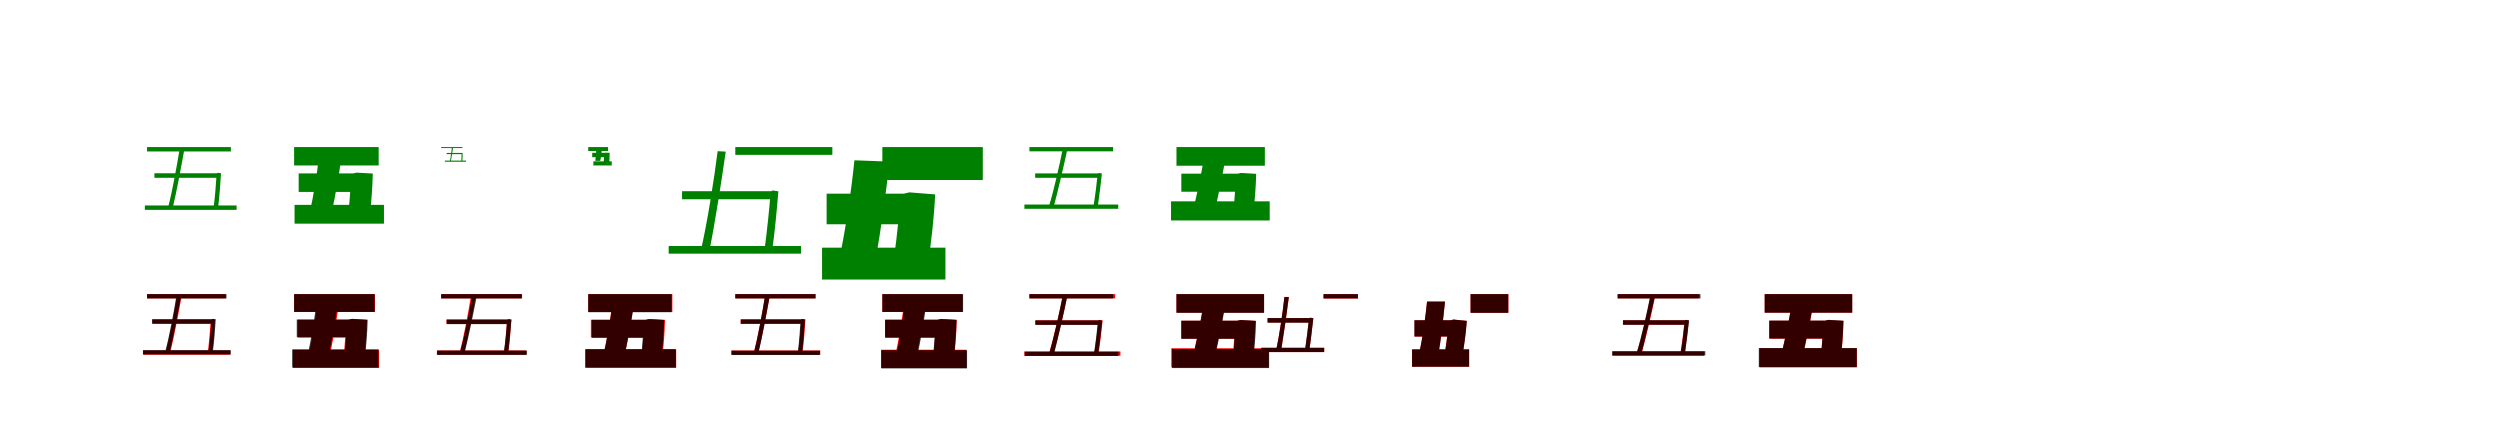 <?xml version="1.0" encoding="UTF-8"?>
<svg width="1700" height="300" xmlns="http://www.w3.org/2000/svg">
<rect width="100%" height="100%" fill="white"/>
<g fill="green" transform="translate(100 100) scale(0.1 -0.1)"><path d="M0.0 0.0V-30.0H570.0V0.0ZM-15.0 -397.0V-427.0H609.0V-397.0ZM222.0 -11.0C202.0 -132.0 170.0 -310.0 143.0 -410.0H175.0C199.0 -313.0 232.0 -138.0 254.0 -15.0ZM50.0 -178.0V-209.0H483.0V-178.0ZM473.0 -178.0V-184.0C470.0 -237.0 462.0 -339.0 453.0 -409.0L483.0 -412.0C492.0 -341.0 499.0 -247.0 503.0 -178.0L481.0 -175.0L475.0 -178.0Z"/></g>
<g fill="green" transform="translate(200 100) scale(0.1 -0.1)"><path d="M0.0 0.0V-125.0H575.0V0.0ZM3.0 -393.0V-521.0H611.0V-393.0ZM171.0 -50.0C157.0 -176.0 131.0 -336.0 108.0 -437.0H257.0C279.0 -341.0 305.0 -189.0 323.0 -62.0ZM31.0 -179.0V-305.0H430.0V-179.0ZM387.0 -179.0V-195.0C385.0 -253.0 379.0 -356.0 370.0 -438.0L517.0 -447.0C525.0 -369.0 533.0 -276.0 535.0 -180.0L425.0 -174.0L401.0 -179.0Z"/></g>
<g fill="green" transform="translate(300 100) scale(0.1 -0.1)"><path d="M0.0 0.0V-7.0H145.0V0.0ZM25.0 -92.0V-100.0H169.0V-92.0ZM73.0 -2.0C69.0 -30.0 65.0 -72.0 59.0 -96.0H66.0C71.0 -73.0 76.0 -31.0 81.0 -3.0ZM37.0 -40.0V-48.0H142.0V-40.0ZM139.0 -40.0V-42.0C139.0 -54.0 138.0 -78.0 137.0 -95.0L144.0 -96.0C146.0 -78.0 146.0 -56.0 146.0 -40.0H140.0H139.0Z"/></g>
<g fill="green" transform="translate(400 100) scale(0.1 -0.1)"><path d="M0.0 0.0V-27.0H135.0V0.0ZM35.0 -97.0V-125.0H160.0V-97.0ZM55.0 -12.0C54.0 -38.0 51.0 -73.0 48.0 -94.0H82.0C87.0 -73.0 91.0 -42.0 93.0 -14.0ZM27.0 -39.0V-69.0H120.0V-39.0ZM108.0 -39.0V-44.0C108.0 -57.0 107.0 -82.0 105.0 -102.0L143.0 -104.0C144.0 -85.0 146.0 -63.0 146.0 -39.0L118.0 -38.0L111.0 -39.0Z"/></g>
<g fill="green" transform="translate(500 100) scale(0.1 -0.1)"><path d="M0.0 0.0V-53.0H660.0V0.0ZM-453.0 -673.0V-725.0H447.0V-673.0ZM-120.0 -28.0C-146.0 -234.0 -194.0 -533.0 -234.0 -702.0H-175.0C-142.0 -537.0 -95.0 -242.0 -65.0 -31.0ZM-362.0 -300.0V-355.0H264.0V-300.0ZM240.0 -300.0V-311.0C233.0 -404.0 215.0 -582.0 198.0 -704.0L250.0 -709.0C268.0 -586.0 283.0 -421.0 293.0 -301.0L255.0 -295.0L245.0 -300.0Z"/></g>
<g fill="green" transform="translate(600 100) scale(0.1 -0.1)"><path d="M0.0 0.0V-224.0H683.0V0.0ZM-410.0 -684.0V-901.0H429.0V-684.0ZM-190.0 -90.0C-211.0 -302.0 -252.0 -570.0 -289.0 -742.0H-43.0C-11.0 -577.0 24.0 -315.0 49.0 -99.0ZM-379.0 -317.0V-525.0H204.0V-317.0ZM121.0 -317.0V-342.0C116.0 -439.0 100.0 -610.0 80.0 -745.0L315.0 -764.0C333.0 -635.0 352.0 -479.0 359.0 -322.0L184.0 -308.0L145.0 -317.0Z"/></g>
<g fill="green" transform="translate(700 100) scale(0.1 -0.1)"><path d="M0.0 0.0V-29.0H569.0V0.0ZM-34.0 -391.0V-420.0H604.0V-391.0ZM227.0 -12.0C203.0 -130.0 164.0 -304.0 133.0 -402.0H166.0C192.0 -307.0 232.0 -137.0 258.0 -16.0ZM39.0 -179.0V-209.0H471.0V-179.0ZM464.0 -179.0V-185.0C459.0 -236.0 447.0 -334.0 436.0 -402.0L465.0 -405.0C475.0 -336.0 486.0 -245.0 493.0 -180.0L473.0 -176.0L467.0 -179.0Z"/></g>
<g fill="green" transform="translate(800 100) scale(0.1 -0.1)"><path d="M0.0 0.0V-127.0H601.0V0.0ZM-37.0 -369.0V-499.0H634.0V-369.0ZM191.0 -48.0C171.0 -179.0 135.0 -346.0 106.0 -452.0H256.0C280.0 -353.0 313.0 -194.0 336.0 -62.0ZM33.0 -181.0V-304.0H439.0V-181.0ZM404.0 -181.0V-195.0C402.0 -253.0 396.0 -352.0 387.0 -431.0L524.0 -440.0C532.0 -365.0 540.0 -274.0 542.0 -182.0L439.0 -176.0L417.0 -181.0Z"/></g>
<g fill="red" transform="translate(100 200) scale(0.1 -0.1)"><path d="M0.0 0.0V-29.0H534.0V0.0ZM-26.0 -383.0V-412.0H566.0V-383.0ZM204.0 -11.0C185.0 -128.0 152.0 -299.0 127.0 -396.0H158.0C181.0 -302.0 214.0 -134.0 235.0 -15.0ZM37.0 -172.0V-202.0H447.0V-172.0ZM433.0 -172.0V-178.0C430.0 -229.0 422.0 -328.0 413.0 -395.0L442.0 -398.0C451.0 -330.0 458.0 -239.0 462.0 -172.0L441.0 -169.0L435.0 -172.0Z"/></g>
<g fill="black" opacity=".8" transform="translate(100 200) scale(0.1 -0.1)"><path d="M0.0 0.0V-29.0H540.0V0.0ZM-28.0 -381.0V-410.0H569.0V-381.0ZM200.0 -11.0C181.0 -127.0 149.0 -298.0 123.0 -394.0H154.0C177.0 -301.0 209.0 -133.0 231.0 -15.0ZM34.0 -171.0V-201.0H448.0V-171.0ZM438.0 -171.0V-177.0C435.0 -228.0 427.0 -326.0 418.0 -393.0L447.0 -396.0C456.0 -328.0 463.0 -237.0 467.0 -171.0L446.0 -168.0L440.0 -171.0Z"/></g>
<g fill="red" transform="translate(200 200) scale(0.1 -0.1)"><path d="M0.0 0.0V-121.0H550.0V0.0ZM-8.0 -378.0V-502.0H578.0V-378.0ZM160.0 -48.0C146.0 -171.0 120.0 -326.0 97.0 -424.0H241.0C262.0 -331.0 288.0 -183.0 306.0 -60.0ZM25.0 -174.0V-295.0H408.0V-174.0ZM353.0 -174.0V-189.0C351.0 -245.0 345.0 -344.0 337.0 -423.0L477.0 -432.0C485.0 -357.0 493.0 -267.0 495.0 -175.0L390.0 -169.0L367.0 -174.0Z"/></g>
<g fill="black" opacity=".8" transform="translate(200 200) scale(0.1 -0.1)"><path d="M0.0 0.0V-121.0H547.0V0.0ZM-13.0 -376.0V-499.0H573.0V-376.0ZM153.0 -48.0C139.0 -170.0 113.0 -324.0 90.0 -422.0H234.0C255.0 -329.0 280.0 -182.0 298.0 -59.0ZM18.0 -173.0V-293.0H400.0V-173.0ZM359.0 -173.0V-188.0C357.0 -244.0 351.0 -342.0 342.0 -421.0L482.0 -429.0C490.0 -355.0 498.0 -266.0 500.0 -174.0L395.0 -168.0L372.0 -173.0Z"/></g>
<g fill="red" transform="translate(300 200) scale(0.1 -0.1)"><path d="M0.0 0.0V-29.0H547.0V0.0ZM-27.0 -383.0V-412.0H578.0V-383.0ZM203.0 -11.0C184.0 -128.0 152.0 -299.0 126.0 -396.0H157.0C180.0 -302.0 213.0 -134.0 234.0 -15.0ZM36.0 -172.0V-202.0H455.0V-172.0ZM448.0 -172.0V-178.0C445.0 -229.0 437.0 -328.0 428.0 -395.0L457.0 -398.0C466.0 -330.0 473.0 -239.0 477.0 -172.0L456.0 -169.0L450.0 -172.0Z"/></g>
<g fill="black" opacity=".8" transform="translate(300 200) scale(0.1 -0.1)"><path d="M0.0 0.0V-29.0H550.0V0.0ZM-29.0 -384.0V-413.0H583.0V-384.0ZM211.0 -11.0C190.0 -128.0 156.0 -299.0 128.0 -396.0H160.0C184.0 -302.0 219.0 -134.0 242.0 -15.0ZM38.0 -174.0V-204.0H457.0V-174.0ZM449.0 -174.0V-180.0C445.0 -230.0 436.0 -328.0 426.0 -395.0L455.0 -398.0C464.0 -330.0 472.0 -240.0 478.0 -174.0L457.0 -171.0L451.0 -174.0Z"/></g>
<g fill="red" transform="translate(400 200) scale(0.1 -0.1)"><path d="M0.0 0.0V-121.0H572.0V0.0ZM-19.0 -378.0V-502.0H598.0V-378.0ZM165.0 -48.0C151.0 -171.0 125.0 -326.0 102.0 -424.0H246.0C267.0 -331.0 293.0 -183.0 311.0 -60.0ZM18.0 -174.0V-295.0H415.0V-174.0ZM380.0 -174.0V-189.0C378.0 -245.0 372.0 -344.0 364.0 -423.0L504.0 -432.0C512.0 -357.0 520.0 -267.0 522.0 -175.0L417.0 -169.0L394.0 -174.0Z"/></g>
<g fill="black" opacity=".8" transform="translate(400 200) scale(0.1 -0.1)"><path d="M0.0 0.0V-123.0H567.0V0.0ZM-20.0 -373.0V-498.0H596.0V-373.0ZM168.0 -48.0C152.0 -173.0 123.0 -331.0 98.0 -432.0H243.0C265.0 -337.0 293.0 -186.0 313.0 -60.0ZM25.0 -175.0V-297.0H415.0V-175.0ZM376.0 -175.0V-190.0C375.0 -246.0 369.0 -345.0 360.0 -424.0L498.0 -432.0C506.0 -358.0 514.0 -268.0 516.0 -176.0L412.0 -170.0L390.0 -175.0Z"/></g>
<g fill="red" transform="translate(500 200) scale(0.1 -0.1)"><path d="M0.0 0.0V-29.0H547.0V0.0ZM-27.0 -383.0V-412.0H578.0V-383.0ZM203.0 -11.0C184.0 -128.0 152.0 -299.0 126.0 -396.0H157.0C180.0 -302.0 213.0 -134.0 234.0 -15.0ZM36.0 -172.0V-202.0H455.0V-172.0ZM448.0 -172.0V-178.0C445.0 -229.0 437.0 -328.0 428.0 -395.0L457.0 -398.0C466.0 -330.0 473.0 -239.0 477.0 -172.0L456.0 -169.0L450.0 -172.0Z"/></g>
<g fill="black" opacity=".8" transform="translate(500 200) scale(0.1 -0.1)"><path d="M0.0 0.0V-29.0H544.0V0.0ZM-25.0 -385.0V-414.0H575.0V-385.0ZM202.0 -11.0C183.0 -128.0 153.0 -301.0 127.0 -397.0H158.0C181.0 -303.0 212.0 -134.0 234.0 -15.0ZM38.0 -172.0V-202.0H454.0V-172.0ZM444.0 -172.0V-178.0C441.0 -230.0 434.0 -329.0 425.0 -397.0L454.0 -399.0C463.0 -330.0 470.0 -239.0 473.0 -172.0L452.0 -169.0L446.0 -172.0Z"/></g>
<g fill="red" transform="translate(600 200) scale(0.1 -0.1)"><path d="M0.0 0.0V-121.0H545.0V0.0ZM-9.0 -378.0V-502.0H572.0V-378.0ZM149.0 -48.0C135.0 -171.0 109.0 -326.0 86.0 -424.0H230.0C251.0 -331.0 277.0 -183.0 295.0 -60.0ZM18.0 -174.0V-295.0H397.0V-174.0ZM364.0 -174.0V-189.0C362.0 -245.0 356.0 -344.0 348.0 -423.0L488.0 -432.0C496.0 -357.0 504.0 -267.0 506.0 -175.0L401.0 -169.0L378.0 -174.0Z"/></g>
<g fill="black" opacity=".8" transform="translate(600 200) scale(0.1 -0.1)"><path d="M0.0 0.0V-121.0H549.0V0.0ZM-7.0 -382.0V-505.0H576.0V-382.0ZM153.0 -49.0C140.0 -170.0 115.0 -325.0 93.0 -423.0H237.0C258.0 -330.0 283.0 -183.0 300.0 -60.0ZM19.0 -174.0V-296.0H403.0V-174.0ZM361.0 -174.0V-189.0C359.0 -245.0 353.0 -345.0 344.0 -424.0L487.0 -433.0C494.0 -358.0 502.0 -268.0 504.0 -175.0L398.0 -169.0L375.0 -174.0Z"/></g>
<g fill="red" transform="translate(700 200) scale(0.1 -0.1)"><path d="M0.0 0.0V-29.0H583.0V0.0ZM-35.0 -390.0V-419.0H619.0V-390.0ZM227.0 -12.0C203.0 -130.0 163.0 -303.0 134.0 -401.0H166.0C192.0 -306.0 233.0 -137.0 257.0 -16.0ZM40.0 -178.0V-208.0H477.0V-178.0ZM469.0 -178.0V-184.0C464.0 -235.0 452.0 -334.0 441.0 -401.0L470.0 -404.0C481.0 -336.0 491.0 -245.0 498.0 -179.0L478.0 -175.0L472.0 -178.0Z"/></g>
<g fill="black" opacity=".8" transform="translate(700 200) scale(0.1 -0.1)"><path d="M0.0 0.0V-29.0H569.0V0.0ZM-31.0 -392.0V-421.0H605.0V-392.0ZM226.0 -12.0C203.0 -130.0 165.0 -305.0 135.0 -403.0H168.0C193.0 -308.0 232.0 -137.0 257.0 -16.0ZM41.0 -179.0V-209.0H473.0V-179.0ZM466.0 -179.0V-185.0C461.0 -236.0 450.0 -335.0 439.0 -403.0L468.0 -406.0C478.0 -337.0 488.0 -245.0 495.0 -180.0L474.0 -176.0L468.0 -179.0Z"/></g>
<g fill="red" transform="translate(800 200) scale(0.1 -0.1)"><path d="M0.0 0.0V-126.0H595.0V0.0ZM-35.0 -368.0V-498.0H627.0V-368.0ZM187.0 -48.0C167.0 -179.0 132.0 -345.0 103.0 -450.0H252.0C276.0 -352.0 309.0 -193.0 332.0 -62.0ZM33.0 -181.0V-303.0H434.0V-181.0ZM398.0 -181.0V-195.0C396.0 -252.0 390.0 -351.0 382.0 -430.0L518.0 -439.0C526.0 -364.0 534.0 -273.0 536.0 -182.0L434.0 -176.0L412.0 -181.0Z"/></g>
<g fill="black" opacity=".8" transform="translate(800 200) scale(0.1 -0.1)"><path d="M0.0 0.0V-127.0H596.0V0.0ZM-30.0 -373.0V-503.0H630.0V-373.0ZM187.0 -48.0C168.0 -178.0 134.0 -344.0 106.0 -449.0H256.0C280.0 -351.0 312.0 -193.0 334.0 -62.0ZM33.0 -181.0V-304.0H437.0V-181.0ZM401.0 -181.0V-195.0C399.0 -253.0 393.0 -353.0 384.0 -432.0L523.0 -441.0C531.0 -366.0 539.0 -274.0 541.0 -182.0L436.0 -176.0L414.0 -181.0Z"/></g>
<g fill="red" transform="translate(900 200) scale(0.1 -0.1)"><path d="M0.0 0.0V-30.0H234.0V0.0ZM-423.0 -365.0V-394.0H5.0V-365.0ZM-266.0 -19.0C-278.0 -131.0 -303.0 -292.0 -322.0 -384.0H-288.0C-273.0 -294.0 -250.0 -135.0 -236.0 -19.0ZM-380.0 -163.0V-193.0H-84.0V-163.0ZM-99.0 -163.0V-169.0C-104.0 -220.0 -116.0 -319.0 -126.0 -386.0L-98.0 -389.0C-87.0 -321.0 -77.0 -230.0 -70.0 -164.0L-90.0 -160.0L-96.0 -163.0Z"/></g>
<g fill="black" opacity=".8" transform="translate(900 200) scale(0.1 -0.1)"><path d="M0.0 0.0V-29.0H234.0V0.0ZM-423.0 -365.0V-394.0H4.0V-365.0ZM-266.0 -20.0C-278.0 -131.0 -302.0 -292.0 -323.0 -384.0H-289.0C-274.0 -294.0 -251.0 -134.0 -236.0 -20.0ZM-381.0 -163.0V-194.0H-83.0V-163.0ZM-99.0 -163.0V-170.0C-104.0 -220.0 -117.0 -318.0 -127.0 -386.0L-98.0 -389.0C-87.0 -320.0 -77.0 -229.0 -69.0 -164.0L-90.0 -161.0L-95.0 -163.0Z"/></g>
<g fill="red" transform="translate(1000 200) scale(0.1 -0.1)"><path d="M0.0 0.0V-127.0H257.0V0.0ZM-398.0 -376.0V-494.0H-10.0V-376.0ZM-296.0 -51.0C-307.0 -166.0 -329.0 -312.0 -349.0 -406.0H-218.0C-203.0 -315.0 -186.0 -170.0 -174.0 -51.0ZM-381.0 -178.0V-289.0H-101.0V-178.0ZM-149.0 -178.0V-191.0C-153.0 -243.0 -164.0 -334.0 -176.0 -405.0L-56.0 -417.0C-44.0 -349.0 -32.0 -265.0 -26.0 -182.0L-116.0 -173.0L-136.0 -178.0Z"/></g>
<g fill="black" opacity=".8" transform="translate(1000 200) scale(0.1 -0.1)"><path d="M0.0 0.0V-127.0H256.0V0.0ZM-398.0 -376.0V-494.0H-10.0V-376.0ZM-296.0 -51.0C-307.0 -166.0 -330.0 -312.0 -350.0 -407.0H-219.0C-202.0 -315.0 -186.0 -171.0 -174.0 -51.0ZM-382.0 -178.0V-288.0H-101.0V-178.0ZM-149.0 -178.0V-191.0C-152.0 -243.0 -163.0 -334.0 -176.0 -405.0L-55.0 -417.0C-44.0 -349.0 -31.0 -265.0 -26.0 -182.0L-116.0 -173.0L-137.0 -178.0Z"/></g>
<g fill="red" transform="translate(1100 200) scale(0.1 -0.1)"><path d="M0.0 0.0V-29.0H552.0V0.0ZM-35.0 -390.0V-419.0H587.0V-390.0ZM224.0 -12.0C201.0 -130.0 161.0 -303.0 131.0 -401.0H164.0C190.0 -306.0 230.0 -137.0 255.0 -16.0ZM37.0 -178.0V-208.0H461.0V-178.0ZM455.0 -178.0V-184.0C450.0 -235.0 438.0 -334.0 427.0 -401.0L456.0 -404.0C466.0 -336.0 477.0 -245.0 484.0 -179.0L463.0 -175.0L458.0 -178.0Z"/></g>
<g fill="black" opacity=".8" transform="translate(1100 200) scale(0.1 -0.1)"><path d="M0.0 0.0V-29.0H563.0V0.0ZM-37.0 -388.0V-417.0H596.0V-388.0ZM222.0 -12.0C198.0 -129.0 160.0 -302.0 129.0 -399.0H162.0C187.0 -305.0 227.0 -136.0 253.0 -16.0ZM36.0 -178.0V-208.0H464.0V-178.0ZM457.0 -178.0V-184.0C452.0 -234.0 440.0 -332.0 429.0 -399.0L458.0 -402.0C468.0 -334.0 479.0 -243.0 486.0 -179.0L466.0 -175.0L460.0 -178.0Z"/></g>
<g fill="red" transform="translate(1200 200) scale(0.1 -0.1)"><path d="M0.0 0.0V-126.0H595.0V0.0ZM-35.0 -368.0V-498.0H627.0V-368.0ZM187.0 -48.0C167.0 -179.0 132.0 -345.0 103.0 -450.0H252.0C276.0 -352.0 309.0 -193.0 332.0 -62.0ZM33.0 -181.0V-303.0H434.0V-181.0ZM398.0 -181.0V-195.0C396.0 -252.0 390.0 -351.0 382.0 -430.0L518.0 -439.0C526.0 -364.0 534.0 -273.0 536.0 -182.0L434.0 -176.0L412.0 -181.0Z"/></g>
<g fill="black" opacity=".8" transform="translate(1200 200) scale(0.1 -0.1)"><path d="M0.0 0.0V-126.0H595.0V0.0ZM-40.0 -367.0V-496.0H626.0V-367.0ZM186.0 -48.0C167.0 -178.0 131.0 -344.0 102.0 -449.0H251.0C275.0 -351.0 307.0 -193.0 330.0 -62.0ZM30.0 -180.0V-302.0H432.0V-180.0ZM398.0 -180.0V-194.0C396.0 -251.0 390.0 -350.0 381.0 -428.0L517.0 -437.0C525.0 -363.0 533.0 -272.0 535.0 -181.0L432.0 -175.0L410.0 -180.0Z"/></g>
</svg>
